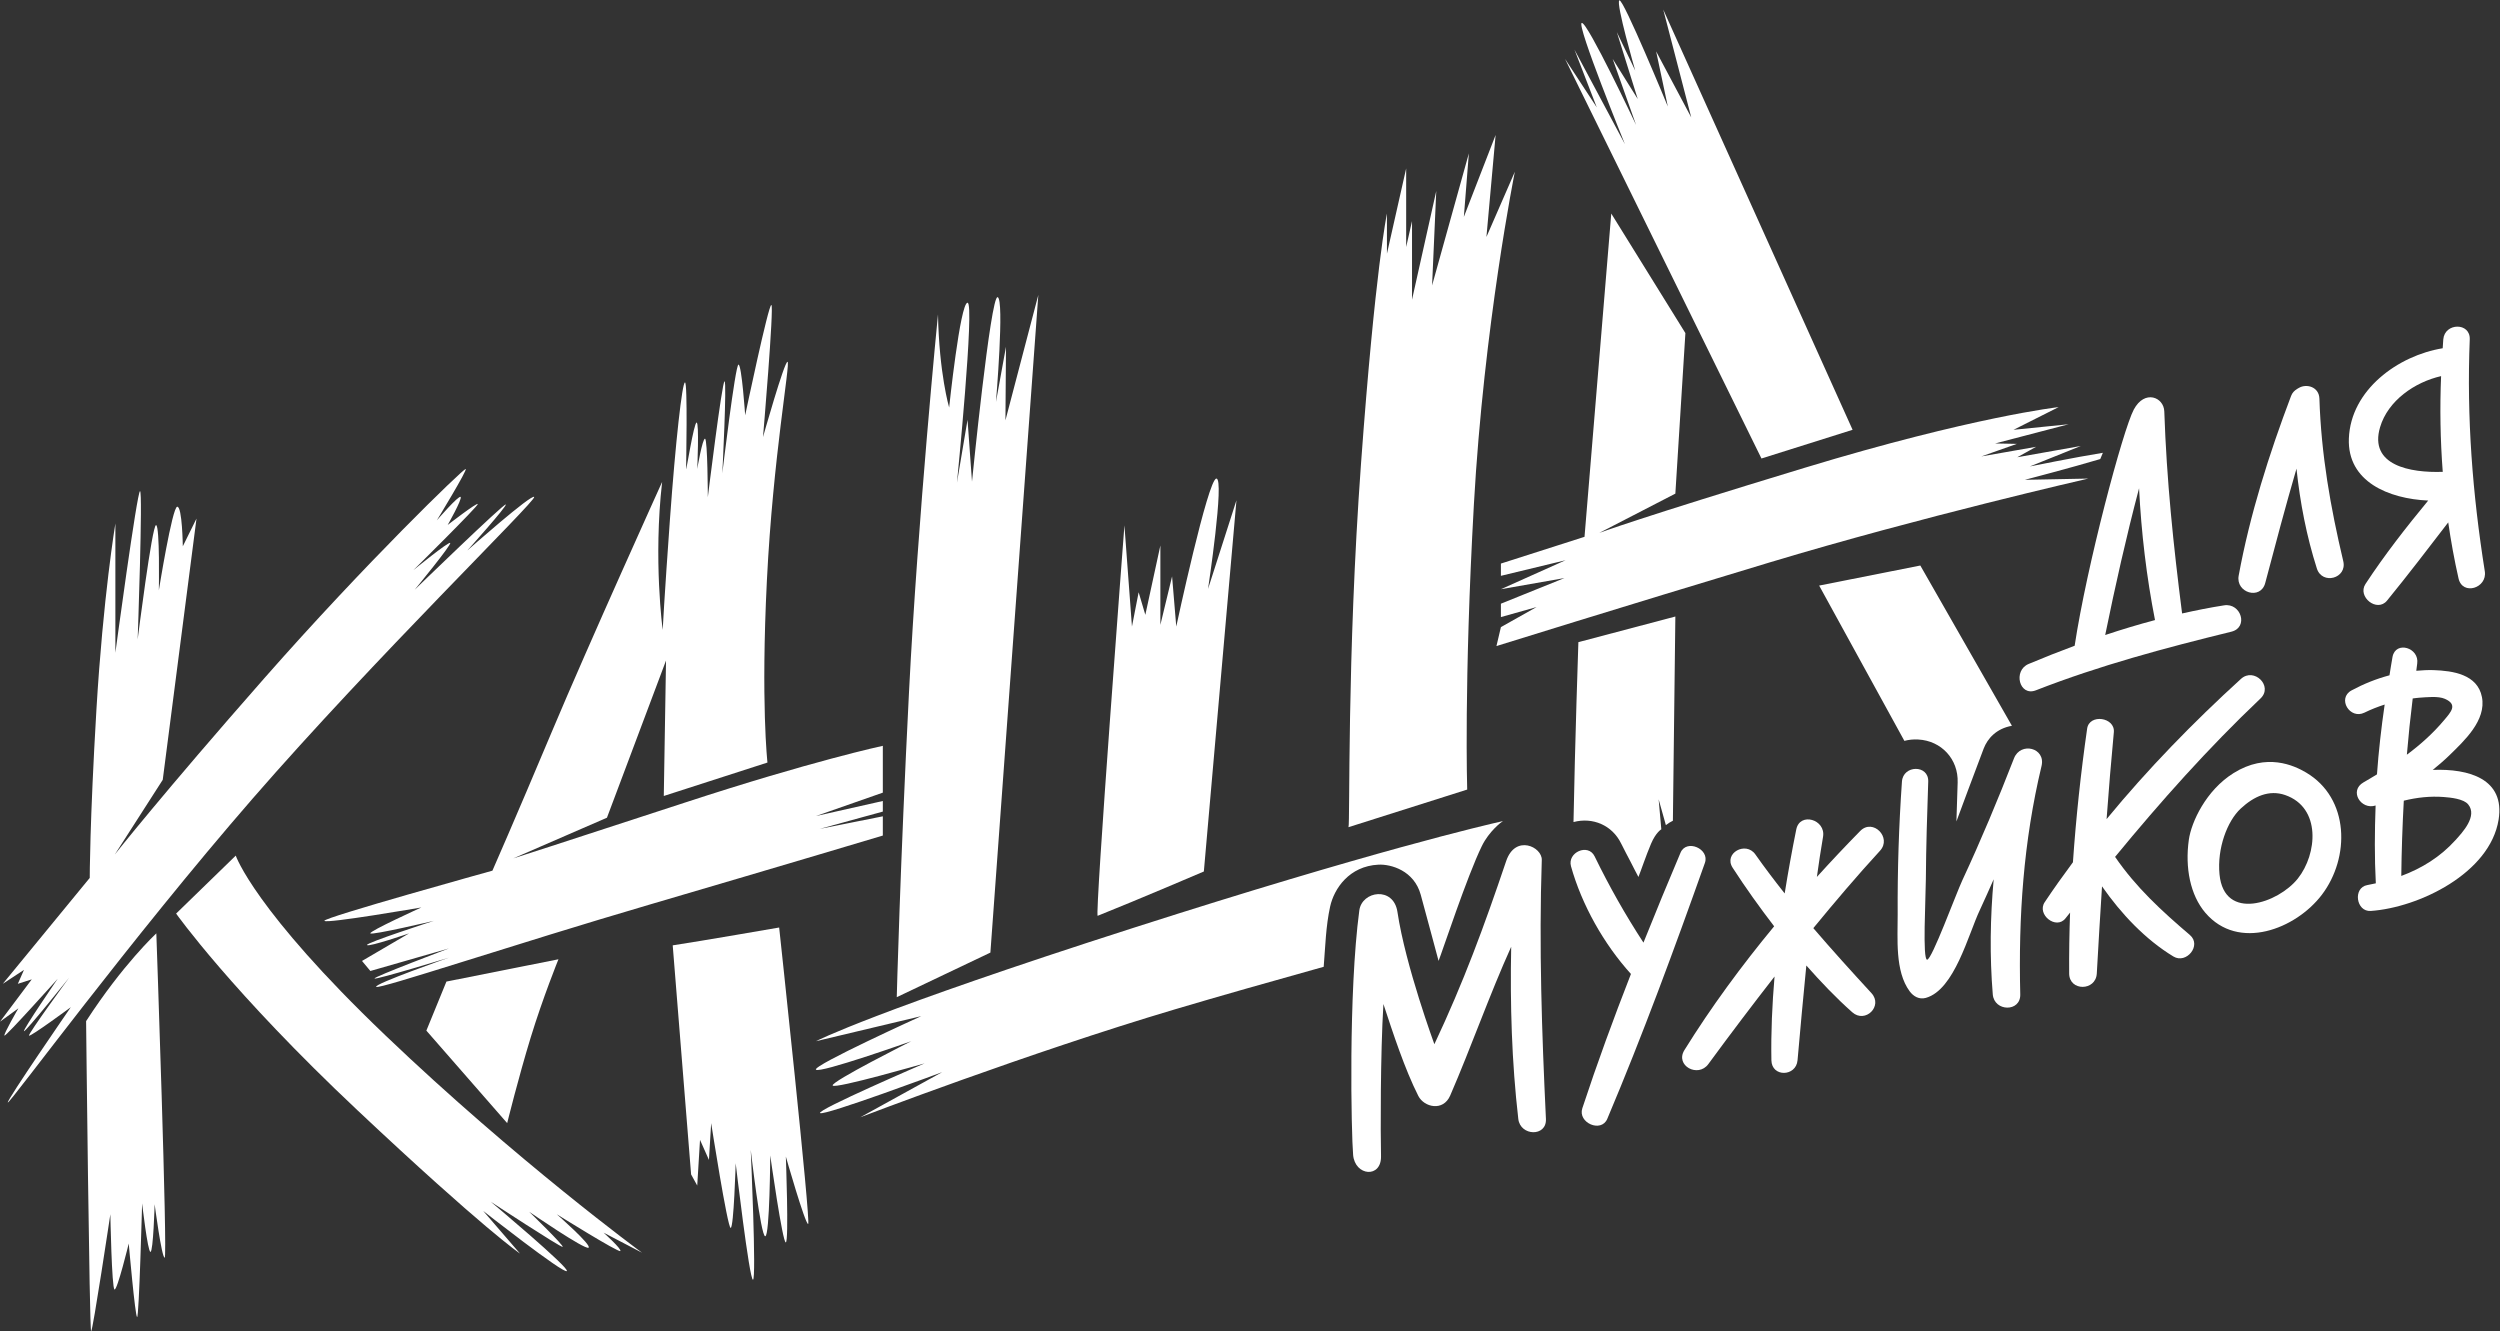 <?xml version="1.0" encoding="UTF-8" standalone="no"?>
<svg
   xmlns:dc="http://purl.org/dc/elements/1.1/"
   xmlns:cc="http://creativecommons.org/ns#"
   xmlns:rdf="http://www.w3.org/1999/02/22-rdf-syntax-ns#"
   xmlns:svg="http://www.w3.org/2000/svg"
   xmlns="http://www.w3.org/2000/svg"
   viewBox="0 0 461.332 245.669"
   height="245.669"
   width="461.332"
   xml:space="preserve"
   id="svg2"
   version="1.1"><rect x="0" y="0" width="461.332" height="245.669" fill="#333333" stroke="none"/><defs
     id="defs6"><clipPath
       id="clipPath18"
       clipPathUnits="userSpaceOnUse"><path
         id="path16"
         d="M 0,0 H 345.999 V 184.252 H 0 Z" /></clipPath></defs><g
     transform="matrix(1.333,0,0,-1.333,0,245.669)"
     id="g10"><g
       id="g12"><g
         clip-path="url(#clipPath18)"
         id="g14"><g
           transform="translate(73.953,115.501)"
           id="g20"><path
             id="path22"
             style="fill:#ffffff;fill-opacity:1;fill-rule:nonzero;stroke:none"
             d="m 0,0 c -0.309,0.502 -9.259,-7.407 -9.259,-7.407 0,0 5.517,6.134 5.324,6.366 -0.193,0.231 -12.615,-11.805 -12.615,-11.805 0,0 5.17,6.288 4.919,6.481 -0.251,0.193 -5.092,-3.762 -5.092,-3.762 0,0 8.969,8.854 8.911,9.143 -0.057,0.29 -4.166,-2.893 -4.166,-2.893 0,0 2.025,3.569 1.794,3.877 -0.232,0.309 -3.299,-3.24 -3.299,-3.24 0,0 4.34,7.117 3.993,7.117 -0.347,0 -13.849,-13.02 -27.891,-28.991 -14.043,-15.971 -20.678,-24.381 -20.678,-24.381 l 6.635,10.339 4.672,36.165 -1.894,-3.837 c 0,0 -0.077,5.516 -0.771,5.478 -0.695,-0.039 -2.546,-11.574 -2.546,-11.574 0,0 0.154,8.951 -0.387,9.028 -0.539,0.077 -2.546,-15.817 -2.546,-15.817 0,0 0.733,20.523 0.328,20.523 -0.405,0 -3.414,-22.375 -3.414,-22.375 v 17.9 c 0,0 -1.697,-10.184 -2.623,-25.769 -0.926,-15.586 -0.926,-23.301 -0.926,-23.301 l -12.036,-14.66 2.932,1.929 -0.849,-1.929 1.929,0.617 -4.398,-5.863 2.546,1.852 c 0,0 -2.122,-3.646 -1.928,-3.781 0.192,-0.135 7.368,7.87 7.368,7.87 0,0 -4.851,-7.079 -4.668,-7.253 0.183,-0.173 6.25,7.407 6.25,7.407 0,0 -5.71,-7.802 -5.556,-8.024 0.155,-0.222 5.787,3.935 5.787,3.935 0,0 -8.94,-12.972 -8.719,-13.194 0.222,-0.221 16.974,22.607 33.871,42.05 C -22.105,-22.336 0.309,-0.501 0,0" /></g><g
           transform="translate(11.92,42.937)"
           id="g24"><path
             id="path26"
             style="fill:#ffffff;fill-opacity:1;fill-rule:nonzero;stroke:none"
             d="m 0,0 c 0,0 0.463,-42.934 0.695,-42.937 0.231,-0.002 2.661,16.203 2.661,16.203 0,0 0.191,-10.306 0.579,-10.416 0.388,-0.11 1.967,6.366 1.967,6.366 0,0 0.888,-10.108 1.158,-10.185 0.27,-0.077 0.694,15.739 0.694,15.739 0,0 0.772,-6.712 1.158,-6.712 0.385,0 0.578,6.597 0.578,6.597 0,0 0.965,-7.407 1.389,-7.407 0.424,0 -1.157,44.904 -1.157,44.904 C 9.722,12.152 5.092,7.87 0,0" /></g><g
           transform="translate(53.352,40.969)"
           id="g28"><path
             id="path30"
             style="fill:#ffffff;fill-opacity:1;fill-rule:nonzero;stroke:none"
             d="m 0,0 c -18.17,17.36 -20.716,24.882 -20.716,24.882 l -8.255,-8.024 c 0,0 7.677,-10.84 25.152,-27.274 17.475,-16.434 22.452,-19.79 22.452,-19.79 l -5.092,5.902 c 0,0 11.081,-8.708 11.573,-8.332 0.492,0.376 -10.532,9.606 -10.532,9.606 0,0 9.664,-6.337 9.954,-6.25 0.289,0.087 -4.63,4.86 -4.63,4.86 0,0 7.696,-5.294 8.217,-4.976 0.521,0.318 -4.398,4.63 -4.398,4.63 0,0 8.536,-5.324 8.796,-5.093 0.26,0.232 -2.315,2.546 -2.315,2.546 l 5.324,-2.777 c 0,0 -17.36,12.73 -35.53,30.09" /></g><g
           transform="translate(122.213,71.291)"
           id="g32"><path
             id="path34"
             style="fill:#ffffff;fill-opacity:1;fill-rule:nonzero;stroke:none"
             d="M 0,0 -8.719,-1.736 0,0.656 V 2.122 L -9.259,0.038 0,3.279 V 9.76 c 0,0 -9.792,-2.093 -27.46,-7.879 -17.668,-5.787 -23.694,-7.706 -23.694,-7.706 l 12.963,5.632 8.178,21.758 -0.309,-18.749 14.351,4.629 c 0,0 -0.926,8.179 -0.077,25.23 0.849,17.051 3.289,30.177 2.855,30.245 -0.435,0.067 -3.395,-10.416 -3.395,-10.416 0,0 1.552,18.16 1.157,18.285 -0.395,0.126 -3.626,-15.276 -3.626,-15.276 0,0 -0.483,7.03 -0.926,7.021 -0.444,-0.01 -2.237,-15.046 -2.237,-15.046 0,0 0.645,12.683 0.308,12.731 -0.338,0.048 -2.315,-16.048 -2.315,-16.048 0,0 -0.028,8.034 -0.386,8.101 -0.356,0.068 -1.079,-4.185 -1.079,-4.185 0,0 0.289,6.423 -0.087,6.423 -0.377,0 -1.457,-6.906 -1.457,-6.423 0,0.482 0.232,11.978 -0.154,11.978 -0.386,0 -1.312,-8.256 -2.083,-18.98 -0.772,-10.725 -1.003,-15.277 -1.003,-15.277 0,0 -1.312,9.722 -0.077,20.485 0,0 -10.069,-22.221 -15.277,-34.604 -5.208,-12.384 -8.217,-19.212 -8.217,-19.212 0,0 -23.465,-6.51 -23.262,-6.944 0.202,-0.434 13.425,1.852 13.425,1.852 0,0 -7.262,-3.298 -7.06,-3.588 0.203,-0.289 8.796,1.736 8.796,1.736 0,0 -9.519,-3.067 -9.259,-3.356 0.261,-0.29 5.825,1.62 5.825,1.62 l -6.519,-3.819 1.157,-1.389 10.879,3.125 c 0,0 -10.503,-3.964 -10.3,-4.166 0.202,-0.203 10.3,2.893 10.3,2.893 0,0 -10.474,-3.674 -10.069,-4.051 0.405,-0.376 18.749,5.787 38.076,11.458 C -12.731,-6.481 0,-2.662 0,-2.662 Z" /></g><g
           transform="translate(77.309,51.501)"
           id="g36"><path
             id="path38"
             style="fill:#ffffff;fill-opacity:1;fill-rule:nonzero;stroke:none"
             d="m 0,0 -15.508,-3.086 -2.778,-6.79 11.188,-12.808 c 0,0 1.543,6.25 3.24,11.805 C -2.16,-5.324 0,0 0,0" /></g><g
           transform="translate(93.126,53.43)"
           id="g40"><path
             id="path42"
             style="fill:#ffffff;fill-opacity:1;fill-rule:nonzero;stroke:none"
             d="m 0,0 2.546,-31.71 0.849,-1.544 0.385,6.327 1.235,-2.777 0.308,5.092 c 0,0 2.267,-14.544 2.701,-14.505 0.434,0.038 0.694,8.95 0.694,8.95 0,0 1.891,-16.123 2.392,-16.126 0.502,-0.002 -0.308,17.977 -0.308,17.977 0,0 1.379,-11.968 2.006,-11.959 0.627,0.01 0.694,11.188 0.694,11.188 0,0 1.726,-12.229 2.16,-12.036 0.435,0.192 0,11.881 0,11.881 0,0 2.672,-9.355 3.087,-9.335 0.414,0.019 -4.013,41.046 -4.013,41.046 C 14.736,2.469 3.626,0.54 0,0" /></g><g
           transform="translate(143.739,143.47)"
           id="g44"><path
             id="path46"
             style="fill:#ffffff;fill-opacity:1;fill-rule:nonzero;stroke:none"
             d="m 0,0 -4.552,-17.36 0.077,10.185 -1.389,-7.639 c 0,0 1.196,14.197 0.232,14.505 C -6.597,0 -9.181,-25.847 -9.181,-25.847 l -0.618,8.564 -1.466,-8.718 c 0,0 2.489,24.96 1.466,24.921 -1.022,-0.039 -2.546,-14.505 -2.546,-14.505 0,0 -1.389,4.706 -1.543,12.885 0,0 -2.778,-28.008 -4.012,-52.234 -1.235,-24.227 -1.697,-42.281 -1.697,-42.281 l 12.962,6.172 z" /></g><g
           transform="translate(166.654,63.653)"
           id="g48"><path
             id="path50"
             style="fill:#ffffff;fill-opacity:1;fill-rule:nonzero;stroke:none"
             d="M 0,0 4.513,51.385 0.579,39.117 c 0,0 2.314,15.277 1.157,15.277 -1.157,0 -5.555,-20.484 -5.555,-20.484 l -0.579,6.943 -1.62,-6.712 v 10.994 l -2.083,-9.605 -0.926,3.125 -0.926,-4.745 -1.042,14.003 c 0,0 -4.133,-54.219 -3.703,-54.047 C -8.912,-3.819 0,0 0,0" /></g><g
           transform="translate(204.036,114.46)"
           id="g52"><path
             id="path54"
             style="fill:#ffffff;fill-opacity:1;fill-rule:nonzero;stroke:none"
             d="M 0,0 C 1.389,24.766 5.671,46.061 5.671,46.061 L 1.736,37.034 3.009,51.153 -1.389,39.812 -0.695,48.607 -5.787,30.322 -5.208,43.399 -8.564,28.354 v 10.879 l -0.81,-3.588 V 46.524 L -12.036,34.72 v 5.555 c 0,0 -1.62,-7.639 -3.588,-34.604 -1.967,-26.966 -1.504,-49.881 -1.736,-50.344 l 16.434,5.208 c 0,0 -0.463,14.698 0.926,39.465" /></g><g
           transform="translate(112.955,40.159)"
           id="g56"><path
             id="path58"
             style="fill:#ffffff;fill-opacity:1;fill-rule:nonzero;stroke:none"
             d="M 0,0 14.582,3.472 C 14.582,3.472 -0.463,-3.356 0,-3.935 0.463,-4.513 13.193,0 13.193,0 c 0,0 -11.168,-5.613 -10.878,-6.134 0.289,-0.521 12.73,3.067 12.73,3.067 0,0 -15.056,-6.481 -14.466,-6.886 0.589,-0.405 16.897,5.671 16.897,5.671 l -11.342,-6.25 c 0,0 23.262,8.912 43.515,14.93 6.3,1.872 13.59,3.934 20.641,5.904 0.225,2.772 0.293,5.62 0.889,8.332 0.547,2.482 2.628,5.605 6.691,5.806 1.738,0.085 4.934,-0.819 5.852,-4.163 1.097,-3.993 2.292,-8.518 2.47,-9.159 0.54,1.345 3.932,11.68 5.996,15.909 0.995,2.037 2.717,3.339 2.917,3.444 C 92.582,29.908 76.981,26.28 44.094,15.74 7.985,4.166 0,0 0,0" /></g><g
           transform="translate(280.303,117.873)"
           id="g60"><path
             id="path62"
             style="fill:#ffffff;fill-opacity:1;fill-rule:nonzero;stroke:none"
             d="m 0,0 c 0,0 6.447,1.681 10.444,2.875 0.117,0.289 0.237,0.578 0.361,0.866 C 7.032,3.136 0.694,1.852 0.694,1.852 L 7.754,4.687 -1.042,3.125 1.562,4.571 -6.018,3.241 -1.1,4.976 -4.109,5.035 6.076,7.696 -1.562,6.925 4.687,10.069 c 0,0 -11.863,-1.331 -35.125,-8.391 -23.262,-7.06 -28.47,-9.027 -28.47,-9.027 l 10.532,5.439 1.389,22.221 -10.262,16.55 -3.703,-44.75 -11.574,-3.703 v -1.698 l 8.95,2.161 -8.95,-4.013 8.796,1.544 -8.796,-3.549 v -1.852 l 4.938,1.388 -4.938,-2.777 -0.617,-2.623 c 0,0 16.82,5.246 37.806,11.573 20.986,6.327 44.132,11.612 44.132,11.612 z" /></g><g
           transform="translate(217.826,70.496)"
           id="g64"><path
             id="path66"
             style="fill:#ffffff;fill-opacity:1;fill-rule:nonzero;stroke:none"
             d="m 0,0 c 2.665,0.715 5.367,-0.45 6.587,-2.957 l 0.001,-0.001 c 0.036,-0.074 0.076,-0.144 0.113,-0.218 0.379,-0.774 0.784,-1.52 1.177,-2.277 0.368,-0.708 0.72,-1.435 1.102,-2.132 0.003,-0.004 0.005,-0.009 0.008,-0.013 0.318,0.768 1.067,3.005 1.746,4.598 0.68,1.592 1.423,1.996 1.423,1.996 l -0.371,4.152 c 0,0 0.507,-1.823 1.001,-3.571 0.304,0.238 0.627,0.441 0.972,0.609 0.101,8.45 0.342,28.269 0.342,28.269 L 0.676,24.906 C 0.676,24.906 0.197,10.801 0,0" /></g><g
           transform="translate(251.833,103.233)"
           id="g68"><path
             id="path70"
             style="fill:#ffffff;fill-opacity:1;fill-rule:nonzero;stroke:none"
             d="m 0,0 11.798,-21.497 c 0.601,0.157 1.239,0.228 1.904,0.19 3.228,-0.168 5.581,-2.729 5.472,-5.958 -0.062,-1.856 -0.172,-5.388 -0.172,-5.388 0,0 2.968,8.019 3.777,10.099 0.534,1.377 1.741,2.761 3.906,3.144 L 14.004,2.778 Z" /></g><g
           transform="translate(243.847,120.825)"
           id="g72"><path
             id="path74"
             style="fill:#ffffff;fill-opacity:1;fill-rule:nonzero;stroke:none"
             d="m 0,0 12.615,3.974 -26.213,58.174 3.877,-14.929 -4.861,9.142 1.62,-7.638 c 0,0 -6.192,15.045 -6.712,14.698 -0.521,-0.347 2.199,-9.722 2.199,-9.722 l -2.547,5.324 2.894,-9.258 -3.472,5.555 3.24,-9.143 c 0,0 -6.77,14.351 -7.522,14.119 -0.753,-0.231 5.979,-16.781 5.979,-16.781 l -6.982,13.078 3.086,-7.986 -4.398,6.713 z" /></g><g
           transform="translate(307.891,100.498)"
           id="g76"><path
             id="path78"
             style="fill:#ffffff;fill-opacity:1;fill-rule:nonzero;stroke:none"
             d="m 0,0 c -1.951,-0.304 -3.888,-0.692 -5.815,-1.125 -1.203,9.446 -2.142,18.419 -2.464,27.974 -0.066,1.967 -2.717,3.066 -4.22,0.259 -1.502,-2.807 -6.511,-21.607 -8.189,-32.702 -2.146,-0.796 -4.273,-1.639 -6.374,-2.522 -2.194,-0.92 -1.29,-4.545 1.005,-3.648 8.854,3.458 17.849,5.851 27.063,8.115 C 3.421,-3.055 2.348,0.366 0,0 m -11.771,16.207 c 0.305,-6.135 1.033,-12.262 2.207,-18.247 -2.318,-0.616 -4.618,-1.309 -6.896,-2.069 1.395,6.834 2.914,13.598 4.689,20.316" /></g><g
           transform="translate(324.388,106.609)"
           id="g80"><path
             id="path82"
             style="fill:#ffffff;fill-opacity:1;fill-rule:nonzero;stroke:none"
             d="m 0,0 c -1.771,7.471 -3.06,14.805 -3.303,22.502 -0.051,1.639 -1.79,2.12 -2.856,1.479 -0.069,-0.028 -0.128,-0.075 -0.193,-0.111 -0.024,-0.018 -0.049,-0.03 -0.071,-0.05 -0.335,-0.204 -0.631,-0.493 -0.801,-0.942 -3.045,-8.037 -5.7,-16.419 -7.256,-24.882 -0.438,-2.378 3.042,-3.422 3.677,-1.014 1.4,5.31 2.799,10.582 4.326,15.826 C -5.979,8.116 -5.083,3.463 -3.656,-1.008 -2.915,-3.328 0.565,-2.383 0,0" /></g><g
           transform="translate(341.898,137.317)"
           id="g84"><path
             id="path86"
             style="fill:#ffffff;fill-opacity:1;fill-rule:nonzero;stroke:none"
             d="m 0,0 c 0.095,2.38 -3.47,2.32 -3.663,0 -0.035,-0.409 -0.052,-0.82 -0.082,-1.23 -6.184,-1.011 -12.733,-5.756 -12.989,-12.496 -0.228,-5.971 5.499,-8.341 10.981,-8.588 -3.075,-3.726 -6.065,-7.56 -8.683,-11.551 -1.164,-1.775 1.607,-3.987 2.983,-2.302 2.897,3.546 5.678,7.195 8.474,10.831 0.376,-2.607 0.846,-5.199 1.428,-7.766 0.546,-2.407 4.006,-1.342 3.634,1.002 C 0.378,-21.345 -0.433,-10.884 0,0 m -12.411,-12.15 c 1.092,3.674 4.785,6.227 8.444,7.063 -0.181,-4.414 -0.108,-8.843 0.229,-13.251 -4.515,-0.16 -10.248,0.888 -8.673,6.188" /></g><g
           transform="translate(232.647,66.265)"
           id="g88"><path
             id="path90"
             style="fill:#ffffff;fill-opacity:1;fill-rule:nonzero;stroke:none"
             d="m 0,0 c -1.749,-4.114 -3.458,-8.277 -5.136,-12.459 -2.511,3.859 -4.708,7.73 -6.762,11.948 -0.898,1.845 -3.805,0.543 -3.269,-1.378 1.487,-5.332 4.559,-10.788 8.299,-14.907 -2.404,-6.16 -4.684,-12.369 -6.732,-18.597 -0.657,-2 2.616,-3.448 3.457,-1.458 4.901,11.597 9.304,23.565 13.513,35.43 C 4.059,0.523 0.82,1.929 0,0" /></g><g
           transform="translate(257.518,69.263)"
           id="g92"><path
             id="path94"
             style="fill:#ffffff;fill-opacity:1;fill-rule:nonzero;stroke:none"
             d="m 0,0 c -2.032,-2.067 -4.032,-4.193 -5.999,-6.362 0.258,1.852 0.533,3.703 0.852,5.553 0.414,2.403 -3.212,3.468 -3.706,1.023 -0.592,-2.933 -1.13,-5.891 -1.604,-8.863 -1.393,1.758 -2.753,3.55 -4.059,5.404 -1.331,1.89 -4.437,0.157 -3.148,-1.84 1.781,-2.76 3.721,-5.467 5.748,-8.111 -4.515,-5.465 -8.729,-11.186 -12.424,-17.141 -1.329,-2.141 1.884,-3.882 3.312,-1.935 3.011,4.107 6.062,8.139 9.167,12.123 -0.328,-3.865 -0.504,-7.736 -0.436,-11.596 0.042,-2.363 3.414,-2.289 3.619,0 0.393,4.39 0.781,8.759 1.217,13.121 2.017,-2.275 4.105,-4.477 6.359,-6.473 1.803,-1.599 4.297,0.864 2.653,2.652 -2.741,2.982 -5.437,5.952 -8.044,8.994 2.982,3.631 6.025,7.219 9.232,10.712 C 4.419,-0.908 1.757,1.788 0,0" /></g><g
           transform="translate(278.804,79.314)"
           id="g96"><path
             id="path98"
             style="fill:#ffffff;fill-opacity:1;fill-rule:nonzero;stroke:none"
             d="m 0,0 c -2.212,-5.694 -4.567,-11.327 -7.144,-16.866 -0.911,-1.959 -4.222,-11.006 -4.88,-11.006 -0.658,0 -0.195,8.33 -0.175,11.159 0.031,4.504 0.176,9.004 0.328,13.505 0.079,2.357 -3.476,2.315 -3.638,0 -0.43,-6.131 -0.624,-12.273 -0.592,-18.419 0.017,-3.265 -0.402,-7.834 1.662,-10.621 0.528,-0.714 1.325,-1.166 2.236,-0.91 3.979,1.116 5.881,8.805 7.478,12.162 0.668,1.406 1.273,2.839 1.916,4.256 -0.482,-5.292 -0.563,-10.617 -0.126,-15.934 0.198,-2.405 3.866,-2.481 3.805,0 C 0.609,-21.926 1.305,-11.54 3.816,-1.052 4.42,1.472 0.907,2.335 0,0" /></g><g
           transform="translate(310.222,90.313)"
           id="g100"><path
             id="path102"
             style="fill:#ffffff;fill-opacity:1;fill-rule:nonzero;stroke:none"
             d="m 0,0 c -6.594,-6.006 -12.897,-12.475 -18.598,-19.407 0.298,4.005 0.619,8.01 1.003,12.02 0.2,2.088 -3.395,2.603 -3.696,0.5 -0.876,-6.111 -1.537,-12.296 -1.966,-18.493 -1.344,-1.816 -2.66,-3.652 -3.909,-5.529 -1.138,-1.71 1.591,-3.883 2.886,-2.227 0.208,0.265 0.421,0.521 0.629,0.786 -0.103,-2.817 -0.148,-5.631 -0.127,-8.437 0.018,-2.476 3.689,-2.446 3.824,0 0.223,4.031 0.468,8.05 0.723,12.068 2.648,-3.795 5.988,-7.347 9.883,-9.708 1.793,-1.088 3.951,1.547 2.289,2.967 -3.91,3.341 -7.437,6.56 -10.363,10.824 6.306,7.663 12.865,15.032 20.131,21.927 C 4.507,-1.004 1.817,1.655 0,0" /></g><g
           transform="translate(319.226,77.362)"
           id="g104"><path
             id="path106"
             style="fill:#ffffff;fill-opacity:1;fill-rule:nonzero;stroke:none"
             d="m 0,0 c -1.649,0.97 -5.46,2.76 -10.018,-0.083 -3.835,-2.392 -5.853,-6.794 -6.197,-9.225 -0.551,-3.888 0.206,-7.68 2.282,-10.114 4.567,-5.355 12.515,-2.271 16.132,2.49 C 6.105,-11.79 6.063,-3.57 0,0 m -1.127,-14.686 c -2.711,-3.412 -10.208,-5.998 -10.843,0.577 -0.348,3.603 1.066,7.368 2.929,9.104 1.864,1.735 3.957,2.637 6.15,1.882 5.024,-1.731 4.46,-8.172 1.764,-11.563" /></g><g
           transform="translate(336.775,77.716)"
           id="g108"><path
             id="path110"
             style="fill:#ffffff;fill-opacity:1;fill-rule:nonzero;stroke:none"
             d="m 0,0 c 0.781,0.645 1.561,1.294 2.279,1.996 2.075,2.029 5.163,4.858 4.53,8.096 -0.614,3.143 -4.033,3.631 -6.706,3.723 -0.803,0.028 -1.594,-0.027 -2.382,-0.092 0.048,0.33 0.078,0.658 0.128,0.988 0.333,2.205 -2.976,3.213 -3.416,0.942 -0.164,-0.848 -0.273,-1.706 -0.422,-2.556 -1.814,-0.483 -3.573,-1.185 -5.254,-2.093 -2.029,-1.096 -0.242,-4.079 1.796,-3.073 0.905,0.448 1.841,0.807 2.791,1.118 -0.466,-3.21 -0.834,-6.433 -1.065,-9.666 -0.618,-0.371 -1.229,-0.749 -1.86,-1.106 -2.05,-1.163 -0.356,-3.866 1.672,-3.204 -0.133,-3.588 -0.159,-7.181 0.029,-10.773 -0.393,-0.085 -0.785,-0.174 -1.185,-0.244 -2.011,-0.357 -1.562,-3.723 0.485,-3.581 6.648,0.463 16.497,5.22 17.695,12.626 C 10.032,-1.225 4.985,0.195 0,0 m -2.774,9.892 c 0.301,0.033 0.599,0.084 0.903,0.102 0.997,0.061 2.613,0.259 3.553,-0.155 1.82,-0.8 0.85,-1.813 -0.13,-2.977 C 0.02,5.04 -1.718,3.491 -3.582,2.105 -3.366,4.7 -3.096,7.296 -2.774,9.892 M 3.133,-9.735 c -2.111,-2.331 -4.672,-3.899 -7.488,-4.945 0.04,3.491 0.159,6.961 0.347,10.42 1.813,0.446 3.665,0.655 5.557,0.506 0.885,-0.07 2.713,-0.239 3.354,-1.018 1.335,-1.622 -0.805,-3.897 -1.77,-4.963" /></g><g
           transform="translate(191.181,24.256)"
           id="g112"><path
             id="path114"
             style="fill:#ffffff;fill-opacity:1;fill-rule:nonzero;stroke:none"
             d="M 0,0 C -0.073,3.114 -0.093,14.064 0.331,21.052 1.644,17.057 3.294,12.016 5.162,8.329 5.954,6.767 8.599,6.127 9.575,8.38 c 2.878,6.633 5.469,14.025 8.445,20.598 -0.163,-7.968 0.075,-15.963 0.984,-23.838 0.275,-2.382 3.944,-2.512 3.824,0 -0.57,11.991 -0.973,23.843 -0.574,35.851 0.061,1.817 -3.666,3.592 -4.931,-0.155 C 14.253,31.751 11.448,24.118 7.386,15.487 7.44,15.349 3.388,26.312 2.274,33.793 1.74,37.38 -2.644,36.725 -3.007,34 -4.531,22.535 -4.115,3.084 -3.862,0.156 -3.61,-2.772 0.073,-3.114 0,0" /></g></g></g></g></svg>